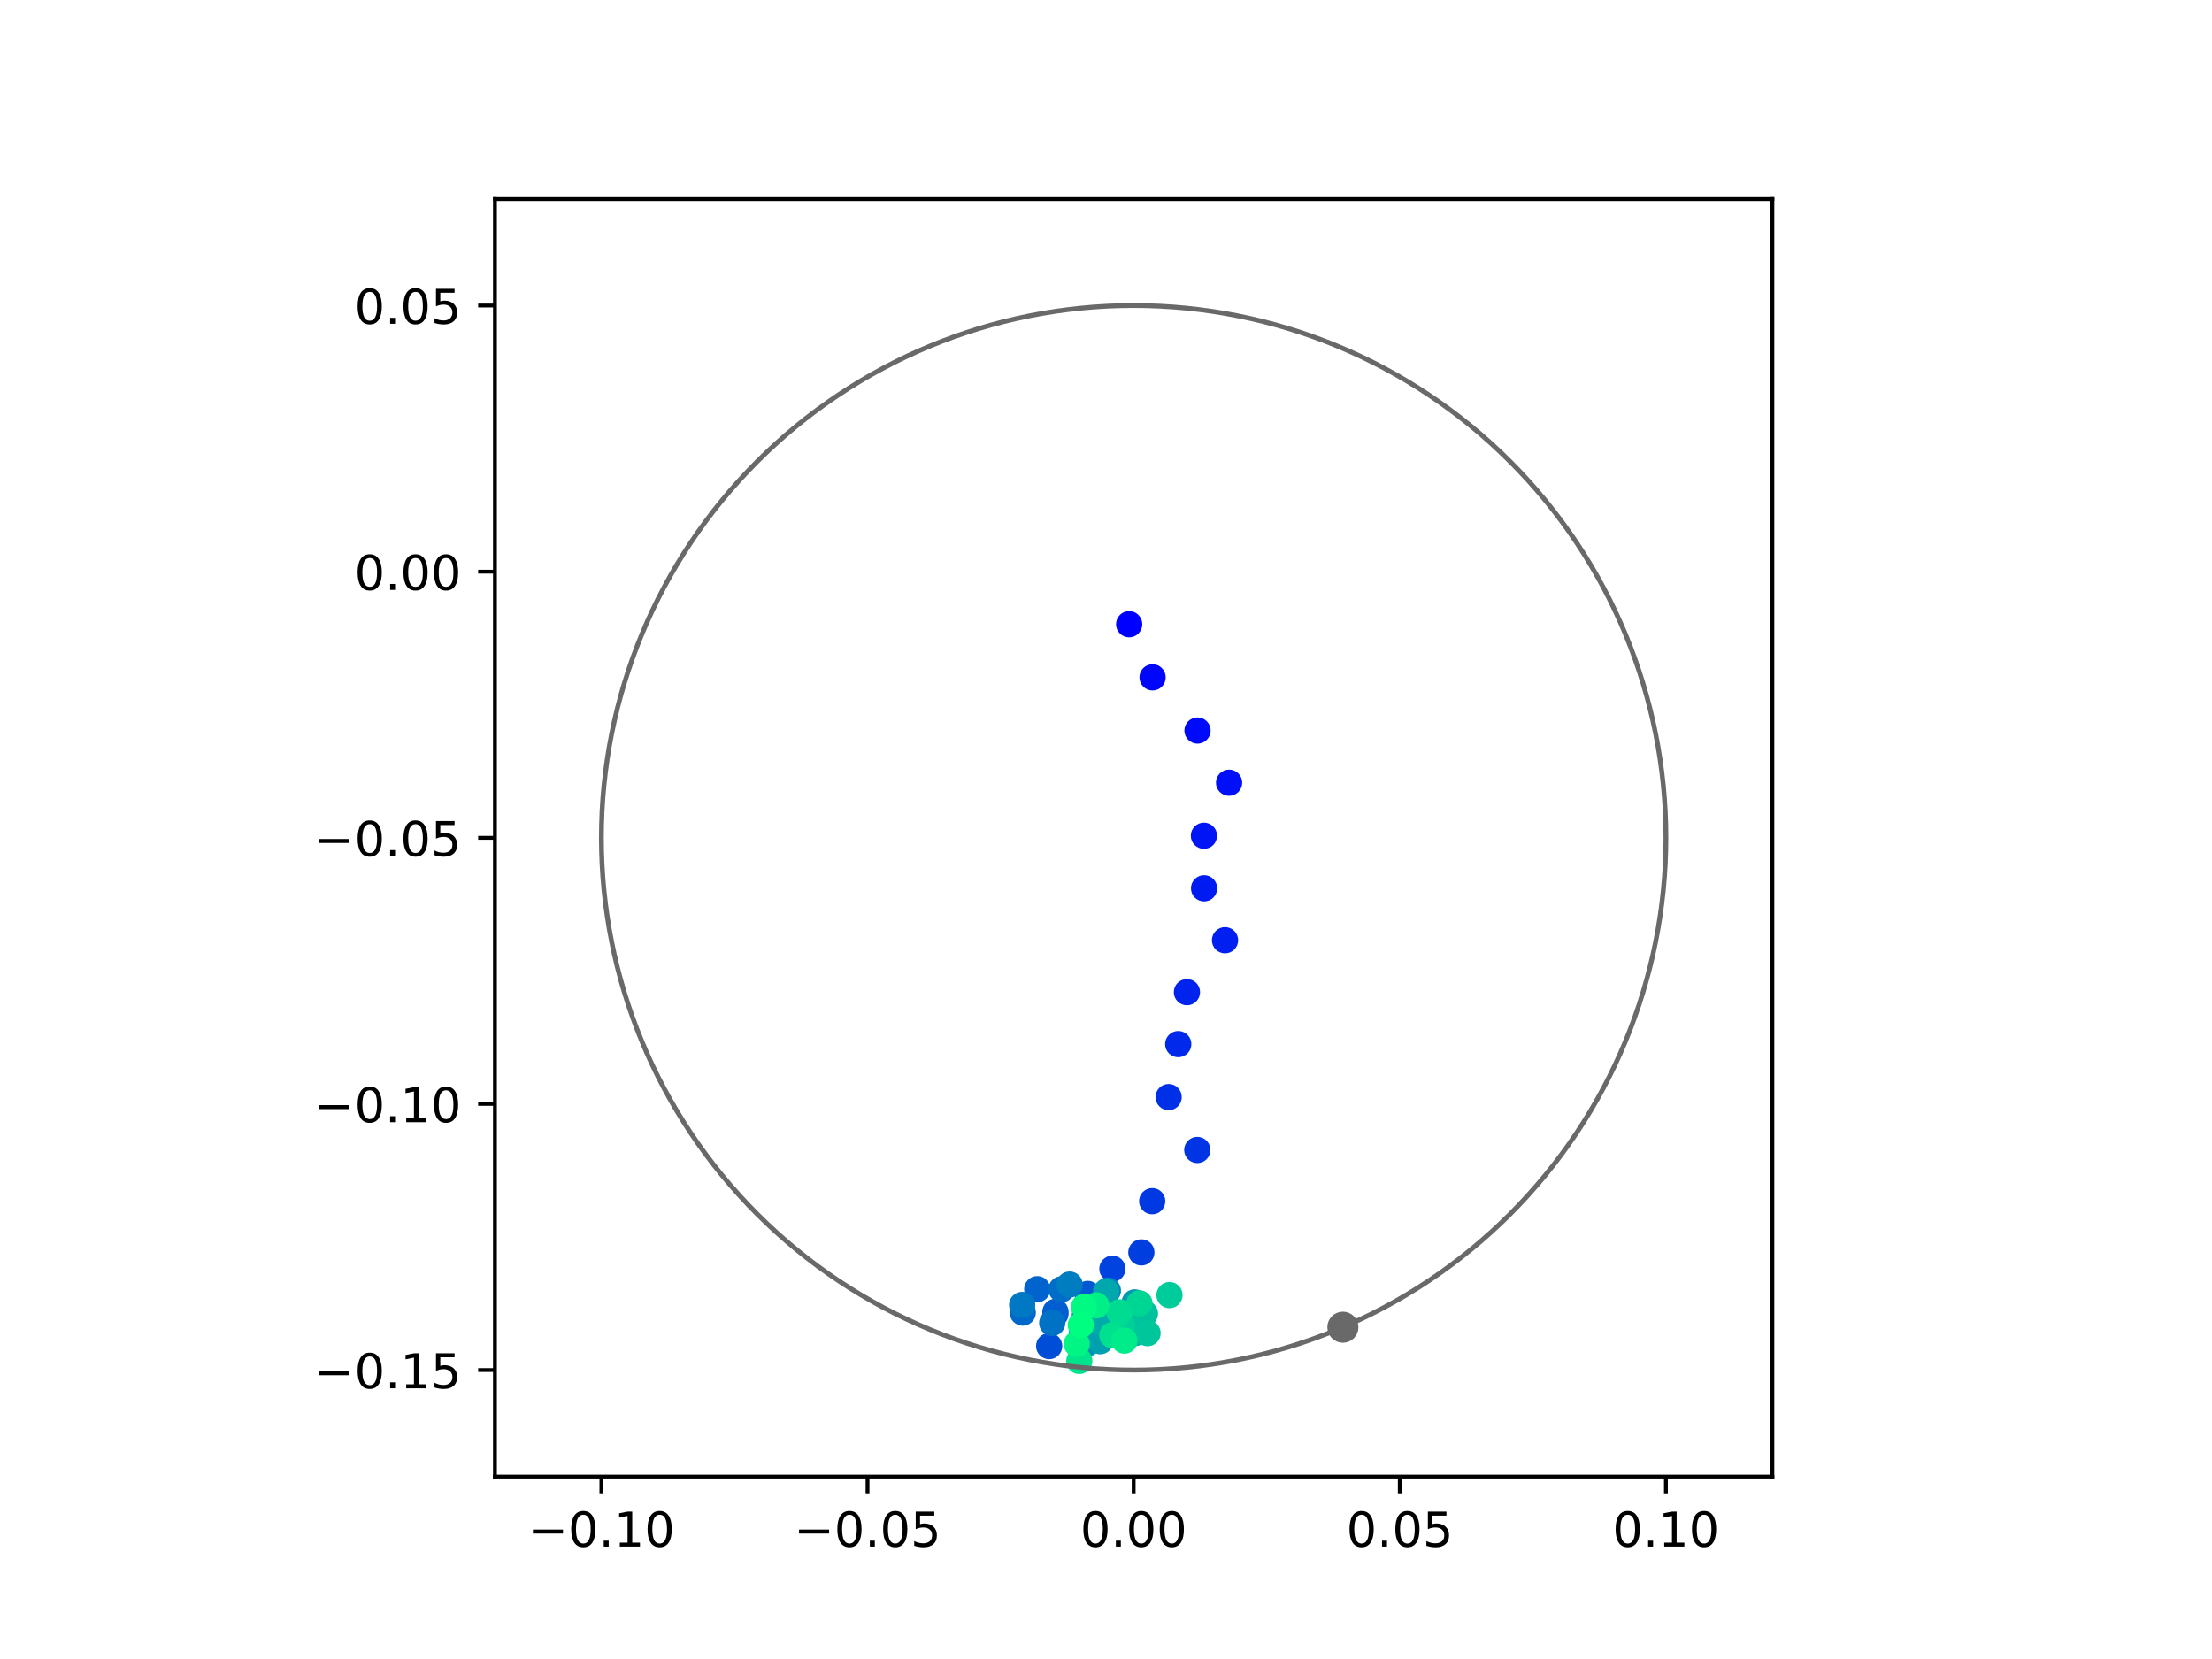 <?xml version="1.0" encoding="utf-8" standalone="no"?>
<!DOCTYPE svg PUBLIC "-//W3C//DTD SVG 1.1//EN"
  "http://www.w3.org/Graphics/SVG/1.1/DTD/svg11.dtd">
<!-- Created with matplotlib (https://matplotlib.org/) -->
<svg height="345.6pt" version="1.1" viewBox="0 0 460.8 345.6" width="460.8pt" xmlns="http://www.w3.org/2000/svg" xmlns:xlink="http://www.w3.org/1999/xlink">
 <defs>
  <style type="text/css">
*{stroke-linecap:butt;stroke-linejoin:round;}
  </style>
 </defs>
 <g id="figure_1">
  <g id="patch_1">
   <path d="M 0 345.6 
L 460.8 345.6 
L 460.8 0 
L 0 0 
z
" style="fill:#ffffff;"/>
  </g>
  <g id="axes_1">
   <g id="patch_2">
    <path d="M 103.104 307.584 
L 369.216 307.584 
L 369.216 41.472 
L 103.104 41.472 
z
" style="fill:#ffffff;"/>
   </g>
   <g id="PathCollection_1">
    <defs>
     <path d="M 0 2.236 
C 0.593 2.236 1.162 2 1.581 1.581 
C 2 1.162 2.236 0.593 2.236 0 
C 2.236 -0.593 2 -1.162 1.581 -1.581 
C 1.162 -2 0.593 -2.236 0 -2.236 
C -0.593 -2.236 -1.162 -2 -1.581 -1.581 
C -2 -1.162 -2.236 -0.593 -2.236 0 
C -2.236 0.593 -2 1.162 -1.581 1.581 
C -1.162 2 -0.593 2.236 0 2.236 
z
" id="C0_0_a189701d66"/>
    </defs>
    <g clip-path="url(#pcec5bafd6f)">
     <use style="fill:#0000ff;stroke:#0000ff;" x="235.223" xlink:href="#C0_0_a189701d66" y="130.037"/>
    </g>
    <g clip-path="url(#pcec5bafd6f)">
     <use style="fill:#0005fc;stroke:#0005fc;" x="240.1" xlink:href="#C0_0_a189701d66" y="141.105"/>
    </g>
    <g clip-path="url(#pcec5bafd6f)">
     <use style="fill:#000afa;stroke:#000afa;" x="249.464" xlink:href="#C0_0_a189701d66" y="152.186"/>
    </g>
    <g clip-path="url(#pcec5bafd6f)">
     <use style="fill:#000ff8;stroke:#000ff8;" x="256.04" xlink:href="#C0_0_a189701d66" y="163.055"/>
    </g>
    <g clip-path="url(#pcec5bafd6f)">
     <use style="fill:#0014f5;stroke:#0014f5;" x="250.803" xlink:href="#C0_0_a189701d66" y="174.1"/>
    </g>
    <g clip-path="url(#pcec5bafd6f)">
     <use style="fill:#001af2;stroke:#001af2;" x="250.834" xlink:href="#C0_0_a189701d66" y="185.048"/>
    </g>
    <g clip-path="url(#pcec5bafd6f)">
     <use style="fill:#001ff0;stroke:#001ff0;" x="255.194" xlink:href="#C0_0_a189701d66" y="195.867"/>
    </g>
    <g clip-path="url(#pcec5bafd6f)">
     <use style="fill:#0024ed;stroke:#0024ed;" x="247.259" xlink:href="#C0_0_a189701d66" y="206.684"/>
    </g>
    <g clip-path="url(#pcec5bafd6f)">
     <use style="fill:#0029eb;stroke:#0029eb;" x="245.447" xlink:href="#C0_0_a189701d66" y="217.507"/>
    </g>
    <g clip-path="url(#pcec5bafd6f)">
     <use style="fill:#002fe8;stroke:#002fe8;" x="243.446" xlink:href="#C0_0_a189701d66" y="228.548"/>
    </g>
    <g clip-path="url(#pcec5bafd6f)">
     <use style="fill:#0034e5;stroke:#0034e5;" x="249.418" xlink:href="#C0_0_a189701d66" y="239.56"/>
    </g>
    <g clip-path="url(#pcec5bafd6f)">
     <use style="fill:#0039e2;stroke:#0039e2;" x="240.022" xlink:href="#C0_0_a189701d66" y="250.228"/>
    </g>
    <g clip-path="url(#pcec5bafd6f)">
     <use style="fill:#003ee0;stroke:#003ee0;" x="237.766" xlink:href="#C0_0_a189701d66" y="260.899"/>
    </g>
    <g clip-path="url(#pcec5bafd6f)">
     <use style="fill:#0043de;stroke:#0043de;" x="231.732" xlink:href="#C0_0_a189701d66" y="264.311"/>
    </g>
    <g clip-path="url(#pcec5bafd6f)">
     <use style="fill:#0049db;stroke:#0049db;" x="225.994" xlink:href="#C0_0_a189701d66" y="274.116"/>
    </g>
    <g clip-path="url(#pcec5bafd6f)">
     <use style="fill:#004ed8;stroke:#004ed8;" x="218.563" xlink:href="#C0_0_a189701d66" y="280.409"/>
    </g>
    <g clip-path="url(#pcec5bafd6f)">
     <use style="fill:#0053d6;stroke:#0053d6;" x="219.861" xlink:href="#C0_0_a189701d66" y="273.708"/>
    </g>
    <g clip-path="url(#pcec5bafd6f)">
     <use style="fill:#0058d3;stroke:#0058d3;" x="226.588" xlink:href="#C0_0_a189701d66" y="269.549"/>
    </g>
    <g clip-path="url(#pcec5bafd6f)">
     <use style="fill:#005ed0;stroke:#005ed0;" x="219.869" xlink:href="#C0_0_a189701d66" y="273.282"/>
    </g>
    <g clip-path="url(#pcec5bafd6f)">
     <use style="fill:#0063ce;stroke:#0063ce;" x="216.076" xlink:href="#C0_0_a189701d66" y="268.567"/>
    </g>
    <g clip-path="url(#pcec5bafd6f)">
     <use style="fill:#0068cb;stroke:#0068cb;" x="213.059" xlink:href="#C0_0_a189701d66" y="273.437"/>
    </g>
    <g clip-path="url(#pcec5bafd6f)">
     <use style="fill:#006dc8;stroke:#006dc8;" x="221.127" xlink:href="#C0_0_a189701d66" y="268.595"/>
    </g>
    <g clip-path="url(#pcec5bafd6f)">
     <use style="fill:#0072c6;stroke:#0072c6;" x="219.193" xlink:href="#C0_0_a189701d66" y="275.6"/>
    </g>
    <g clip-path="url(#pcec5bafd6f)">
     <use style="fill:#0078c3;stroke:#0078c3;" x="212.931" xlink:href="#C0_0_a189701d66" y="271.842"/>
    </g>
    <g clip-path="url(#pcec5bafd6f)">
     <use style="fill:#007dc0;stroke:#007dc0;" x="222.82" xlink:href="#C0_0_a189701d66" y="267.6"/>
    </g>
    <g clip-path="url(#pcec5bafd6f)">
     <use style="fill:#0082be;stroke:#0082be;" x="226.758" xlink:href="#C0_0_a189701d66" y="273.415"/>
    </g>
    <g clip-path="url(#pcec5bafd6f)">
     <use style="fill:#0087bc;stroke:#0087bc;" x="230.792" xlink:href="#C0_0_a189701d66" y="268.867"/>
    </g>
    <g clip-path="url(#pcec5bafd6f)">
     <use style="fill:#008db8;stroke:#008db8;" x="225.367" xlink:href="#C0_0_a189701d66" y="277.41"/>
    </g>
    <g clip-path="url(#pcec5bafd6f)">
     <use style="fill:#0092b6;stroke:#0092b6;" x="226.501" xlink:href="#C0_0_a189701d66" y="279.88"/>
    </g>
    <g clip-path="url(#pcec5bafd6f)">
     <use style="fill:#0097b3;stroke:#0097b3;" x="236.383" xlink:href="#C0_0_a189701d66" y="271.306"/>
    </g>
    <g clip-path="url(#pcec5bafd6f)">
     <use style="fill:#009cb1;stroke:#009cb1;" x="235.361" xlink:href="#C0_0_a189701d66" y="273.933"/>
    </g>
    <g clip-path="url(#pcec5bafd6f)">
     <use style="fill:#00a1ae;stroke:#00a1ae;" x="229.207" xlink:href="#C0_0_a189701d66" y="279.393"/>
    </g>
    <g clip-path="url(#pcec5bafd6f)">
     <use style="fill:#00a7ac;stroke:#00a7ac;" x="230.431" xlink:href="#C0_0_a189701d66" y="269.085"/>
    </g>
    <g clip-path="url(#pcec5bafd6f)">
     <use style="fill:#00aca9;stroke:#00aca9;" x="229.029" xlink:href="#C0_0_a189701d66" y="275.309"/>
    </g>
    <g clip-path="url(#pcec5bafd6f)">
     <use style="fill:#00b1a6;stroke:#00b1a6;" x="236.446" xlink:href="#C0_0_a189701d66" y="277.704"/>
    </g>
    <g clip-path="url(#pcec5bafd6f)">
     <use style="fill:#00b6a4;stroke:#00b6a4;" x="236.713" xlink:href="#C0_0_a189701d66" y="273.021"/>
    </g>
    <g clip-path="url(#pcec5bafd6f)">
     <use style="fill:#00bca1;stroke:#00bca1;" x="235.292" xlink:href="#C0_0_a189701d66" y="274.842"/>
    </g>
    <g clip-path="url(#pcec5bafd6f)">
     <use style="fill:#00c19e;stroke:#00c19e;" x="238.513" xlink:href="#C0_0_a189701d66" y="273.652"/>
    </g>
    <g clip-path="url(#pcec5bafd6f)">
     <use style="fill:#00c69c;stroke:#00c69c;" x="239.057" xlink:href="#C0_0_a189701d66" y="277.72"/>
    </g>
    <g clip-path="url(#pcec5bafd6f)">
     <use style="fill:#00cb9a;stroke:#00cb9a;" x="243.622" xlink:href="#C0_0_a189701d66" y="269.793"/>
    </g>
    <g clip-path="url(#pcec5bafd6f)">
     <use style="fill:#00d097;stroke:#00d097;" x="233.83" xlink:href="#C0_0_a189701d66" y="276.08"/>
    </g>
    <g clip-path="url(#pcec5bafd6f)">
     <use style="fill:#00d694;stroke:#00d694;" x="237.369" xlink:href="#C0_0_a189701d66" y="271.516"/>
    </g>
    <g clip-path="url(#pcec5bafd6f)">
     <use style="fill:#00db92;stroke:#00db92;" x="233.19" xlink:href="#C0_0_a189701d66" y="273.385"/>
    </g>
    <g clip-path="url(#pcec5bafd6f)">
     <use style="fill:#00e08f;stroke:#00e08f;" x="231.709" xlink:href="#C0_0_a189701d66" y="278.14"/>
    </g>
    <g clip-path="url(#pcec5bafd6f)">
     <use style="fill:#00e58c;stroke:#00e58c;" x="224.836" xlink:href="#C0_0_a189701d66" y="283.511"/>
    </g>
    <g clip-path="url(#pcec5bafd6f)">
     <use style="fill:#00eb8a;stroke:#00eb8a;" x="234.233" xlink:href="#C0_0_a189701d66" y="279.271"/>
    </g>
    <g clip-path="url(#pcec5bafd6f)">
     <use style="fill:#00f087;stroke:#00f087;" x="228.363" xlink:href="#C0_0_a189701d66" y="271.938"/>
    </g>
    <g clip-path="url(#pcec5bafd6f)">
     <use style="fill:#00f584;stroke:#00f584;" x="224.301" xlink:href="#C0_0_a189701d66" y="279.961"/>
    </g>
    <g clip-path="url(#pcec5bafd6f)">
     <use style="fill:#00fa82;stroke:#00fa82;" x="225.801" xlink:href="#C0_0_a189701d66" y="272.261"/>
    </g>
    <g clip-path="url(#pcec5bafd6f)">
     <use style="fill:#00ff80;stroke:#00ff80;" x="225.153" xlink:href="#C0_0_a189701d66" y="276.041"/>
    </g>
   </g>
   <g id="PathCollection_2">
    <defs>
     <path d="M 0 2.739 
C 0.726 2.739 1.423 2.45 1.936 1.936 
C 2.45 1.423 2.739 0.726 2.739 0 
C 2.739 -0.726 2.45 -1.423 1.936 -1.936 
C 1.423 -2.45 0.726 -2.739 0 -2.739 
C -0.726 -2.739 -1.423 -2.45 -1.936 -1.936 
C -2.45 -1.423 -2.739 -0.726 -2.739 0 
C -2.739 0.726 -2.45 1.423 -1.936 1.936 
C -1.423 2.45 -0.726 2.739 0 2.739 
z
" id="m5fec1b3a28" style="stroke:#696969;"/>
    </defs>
    <g clip-path="url(#pcec5bafd6f)">
     <use style="fill:#696969;stroke:#696969;" x="279.747" xlink:href="#m5fec1b3a28" y="276.482"/>
    </g>
   </g>
   <g id="patch_3">
    <path clip-path="url(#pcec5bafd6f)" d="M 236.16 285.408 
C 265.566 285.408 293.771 273.725 314.564 252.932 
C 335.357 232.139 347.04 203.934 347.04 174.528 
C 347.04 145.122 335.357 116.917 314.564 96.124 
C 293.771 75.331 265.566 63.648 236.16 63.648 
C 206.754 63.648 178.549 75.331 157.756 96.124 
C 136.963 116.917 125.28 145.122 125.28 174.528 
C 125.28 203.934 136.963 232.139 157.756 252.932 
C 178.549 273.725 206.754 285.408 236.16 285.408 
z
" style="fill:none;stroke:#696969;stroke-linejoin:miter;"/>
   </g>
   <g id="matplotlib.axis_1">
    <g id="xtick_1">
     <g id="line2d_1">
      <defs>
       <path d="M 0 0 
L 0 3.5 
" id="mf74ba52aa4" style="stroke:#000000;stroke-width:0.8;"/>
      </defs>
      <g>
       <use style="stroke:#000000;stroke-width:0.8;" x="125.28" xlink:href="#mf74ba52aa4" y="307.584"/>
      </g>
     </g>
     <g id="text_1">
      <!-- −0.10 -->
      <defs>
       <path d="M 10.594 35.5 
L 73.188 35.5 
L 73.188 27.203 
L 10.594 27.203 
z
" id="DejaVuSans-8722"/>
       <path d="M 31.781 66.406 
Q 24.172 66.406 20.328 58.906 
Q 16.5 51.422 16.5 36.375 
Q 16.5 21.391 20.328 13.891 
Q 24.172 6.391 31.781 6.391 
Q 39.453 6.391 43.281 13.891 
Q 47.125 21.391 47.125 36.375 
Q 47.125 51.422 43.281 58.906 
Q 39.453 66.406 31.781 66.406 
z
M 31.781 74.219 
Q 44.047 74.219 50.516 64.516 
Q 56.984 54.828 56.984 36.375 
Q 56.984 17.969 50.516 8.266 
Q 44.047 -1.422 31.781 -1.422 
Q 19.531 -1.422 13.062 8.266 
Q 6.594 17.969 6.594 36.375 
Q 6.594 54.828 13.062 64.516 
Q 19.531 74.219 31.781 74.219 
z
" id="DejaVuSans-48"/>
       <path d="M 10.688 12.406 
L 21 12.406 
L 21 0 
L 10.688 0 
z
" id="DejaVuSans-46"/>
       <path d="M 12.406 8.297 
L 28.516 8.297 
L 28.516 63.922 
L 10.984 60.406 
L 10.984 69.391 
L 28.422 72.906 
L 38.281 72.906 
L 38.281 8.297 
L 54.391 8.297 
L 54.391 0 
L 12.406 0 
z
" id="DejaVuSans-49"/>
      </defs>
      <g transform="translate(109.957 322.182)scale(0.1 -0.1)">
       <use xlink:href="#DejaVuSans-8722"/>
       <use x="83.789" xlink:href="#DejaVuSans-48"/>
       <use x="147.412" xlink:href="#DejaVuSans-46"/>
       <use x="179.199" xlink:href="#DejaVuSans-49"/>
       <use x="242.822" xlink:href="#DejaVuSans-48"/>
      </g>
     </g>
    </g>
    <g id="xtick_2">
     <g id="line2d_2">
      <g>
       <use style="stroke:#000000;stroke-width:0.8;" x="180.72" xlink:href="#mf74ba52aa4" y="307.584"/>
      </g>
     </g>
     <g id="text_2">
      <!-- −0.05 -->
      <defs>
       <path d="M 10.797 72.906 
L 49.516 72.906 
L 49.516 64.594 
L 19.828 64.594 
L 19.828 46.734 
Q 21.969 47.469 24.109 47.828 
Q 26.266 48.188 28.422 48.188 
Q 40.625 48.188 47.75 41.5 
Q 54.891 34.812 54.891 23.391 
Q 54.891 11.625 47.562 5.094 
Q 40.234 -1.422 26.906 -1.422 
Q 22.312 -1.422 17.547 -0.641 
Q 12.797 0.141 7.719 1.703 
L 7.719 11.625 
Q 12.109 9.234 16.797 8.062 
Q 21.484 6.891 26.703 6.891 
Q 35.156 6.891 40.078 11.328 
Q 45.016 15.766 45.016 23.391 
Q 45.016 31 40.078 35.438 
Q 35.156 39.891 26.703 39.891 
Q 22.75 39.891 18.812 39.016 
Q 14.891 38.141 10.797 36.281 
z
" id="DejaVuSans-53"/>
      </defs>
      <g transform="translate(165.397 322.182)scale(0.1 -0.1)">
       <use xlink:href="#DejaVuSans-8722"/>
       <use x="83.789" xlink:href="#DejaVuSans-48"/>
       <use x="147.412" xlink:href="#DejaVuSans-46"/>
       <use x="179.199" xlink:href="#DejaVuSans-48"/>
       <use x="242.822" xlink:href="#DejaVuSans-53"/>
      </g>
     </g>
    </g>
    <g id="xtick_3">
     <g id="line2d_3">
      <g>
       <use style="stroke:#000000;stroke-width:0.8;" x="236.16" xlink:href="#mf74ba52aa4" y="307.584"/>
      </g>
     </g>
     <g id="text_3">
      <!-- 0.00 -->
      <g transform="translate(225.027 322.182)scale(0.1 -0.1)">
       <use xlink:href="#DejaVuSans-48"/>
       <use x="63.623" xlink:href="#DejaVuSans-46"/>
       <use x="95.41" xlink:href="#DejaVuSans-48"/>
       <use x="159.033" xlink:href="#DejaVuSans-48"/>
      </g>
     </g>
    </g>
    <g id="xtick_4">
     <g id="line2d_4">
      <g>
       <use style="stroke:#000000;stroke-width:0.8;" x="291.6" xlink:href="#mf74ba52aa4" y="307.584"/>
      </g>
     </g>
     <g id="text_4">
      <!-- 0.05 -->
      <g transform="translate(280.467 322.182)scale(0.1 -0.1)">
       <use xlink:href="#DejaVuSans-48"/>
       <use x="63.623" xlink:href="#DejaVuSans-46"/>
       <use x="95.41" xlink:href="#DejaVuSans-48"/>
       <use x="159.033" xlink:href="#DejaVuSans-53"/>
      </g>
     </g>
    </g>
    <g id="xtick_5">
     <g id="line2d_5">
      <g>
       <use style="stroke:#000000;stroke-width:0.8;" x="347.04" xlink:href="#mf74ba52aa4" y="307.584"/>
      </g>
     </g>
     <g id="text_5">
      <!-- 0.10 -->
      <g transform="translate(335.907 322.182)scale(0.1 -0.1)">
       <use xlink:href="#DejaVuSans-48"/>
       <use x="63.623" xlink:href="#DejaVuSans-46"/>
       <use x="95.41" xlink:href="#DejaVuSans-49"/>
       <use x="159.033" xlink:href="#DejaVuSans-48"/>
      </g>
     </g>
    </g>
   </g>
   <g id="matplotlib.axis_2">
    <g id="ytick_1">
     <g id="line2d_6">
      <defs>
       <path d="M 0 0 
L -3.5 0 
" id="m112161623a" style="stroke:#000000;stroke-width:0.8;"/>
      </defs>
      <g>
       <use style="stroke:#000000;stroke-width:0.8;" x="103.104" xlink:href="#m112161623a" y="285.408"/>
      </g>
     </g>
     <g id="text_6">
      <!-- −0.15 -->
      <g transform="translate(65.459 289.207)scale(0.1 -0.1)">
       <use xlink:href="#DejaVuSans-8722"/>
       <use x="83.789" xlink:href="#DejaVuSans-48"/>
       <use x="147.412" xlink:href="#DejaVuSans-46"/>
       <use x="179.199" xlink:href="#DejaVuSans-49"/>
       <use x="242.822" xlink:href="#DejaVuSans-53"/>
      </g>
     </g>
    </g>
    <g id="ytick_2">
     <g id="line2d_7">
      <g>
       <use style="stroke:#000000;stroke-width:0.8;" x="103.104" xlink:href="#m112161623a" y="229.968"/>
      </g>
     </g>
     <g id="text_7">
      <!-- −0.10 -->
      <g transform="translate(65.459 233.767)scale(0.1 -0.1)">
       <use xlink:href="#DejaVuSans-8722"/>
       <use x="83.789" xlink:href="#DejaVuSans-48"/>
       <use x="147.412" xlink:href="#DejaVuSans-46"/>
       <use x="179.199" xlink:href="#DejaVuSans-49"/>
       <use x="242.822" xlink:href="#DejaVuSans-48"/>
      </g>
     </g>
    </g>
    <g id="ytick_3">
     <g id="line2d_8">
      <g>
       <use style="stroke:#000000;stroke-width:0.8;" x="103.104" xlink:href="#m112161623a" y="174.528"/>
      </g>
     </g>
     <g id="text_8">
      <!-- −0.05 -->
      <g transform="translate(65.459 178.327)scale(0.1 -0.1)">
       <use xlink:href="#DejaVuSans-8722"/>
       <use x="83.789" xlink:href="#DejaVuSans-48"/>
       <use x="147.412" xlink:href="#DejaVuSans-46"/>
       <use x="179.199" xlink:href="#DejaVuSans-48"/>
       <use x="242.822" xlink:href="#DejaVuSans-53"/>
      </g>
     </g>
    </g>
    <g id="ytick_4">
     <g id="line2d_9">
      <g>
       <use style="stroke:#000000;stroke-width:0.8;" x="103.104" xlink:href="#m112161623a" y="119.088"/>
      </g>
     </g>
     <g id="text_9">
      <!-- 0.00 -->
      <g transform="translate(73.838 122.887)scale(0.1 -0.1)">
       <use xlink:href="#DejaVuSans-48"/>
       <use x="63.623" xlink:href="#DejaVuSans-46"/>
       <use x="95.41" xlink:href="#DejaVuSans-48"/>
       <use x="159.033" xlink:href="#DejaVuSans-48"/>
      </g>
     </g>
    </g>
    <g id="ytick_5">
     <g id="line2d_10">
      <g>
       <use style="stroke:#000000;stroke-width:0.8;" x="103.104" xlink:href="#m112161623a" y="63.648"/>
      </g>
     </g>
     <g id="text_10">
      <!-- 0.05 -->
      <g transform="translate(73.838 67.447)scale(0.1 -0.1)">
       <use xlink:href="#DejaVuSans-48"/>
       <use x="63.623" xlink:href="#DejaVuSans-46"/>
       <use x="95.41" xlink:href="#DejaVuSans-48"/>
       <use x="159.033" xlink:href="#DejaVuSans-53"/>
      </g>
     </g>
    </g>
   </g>
   <g id="patch_4">
    <path d="M 103.104 307.584 
L 103.104 41.472 
" style="fill:none;stroke:#000000;stroke-linecap:square;stroke-linejoin:miter;stroke-width:0.8;"/>
   </g>
   <g id="patch_5">
    <path d="M 369.216 307.584 
L 369.216 41.472 
" style="fill:none;stroke:#000000;stroke-linecap:square;stroke-linejoin:miter;stroke-width:0.8;"/>
   </g>
   <g id="patch_6">
    <path d="M 103.104 307.584 
L 369.216 307.584 
" style="fill:none;stroke:#000000;stroke-linecap:square;stroke-linejoin:miter;stroke-width:0.8;"/>
   </g>
   <g id="patch_7">
    <path d="M 103.104 41.472 
L 369.216 41.472 
" style="fill:none;stroke:#000000;stroke-linecap:square;stroke-linejoin:miter;stroke-width:0.8;"/>
   </g>
  </g>
 </g>
 <defs>
  <clipPath id="pcec5bafd6f">
   <rect height="266.112" width="266.112" x="103.104" y="41.472"/>
  </clipPath>
 </defs>
</svg>
